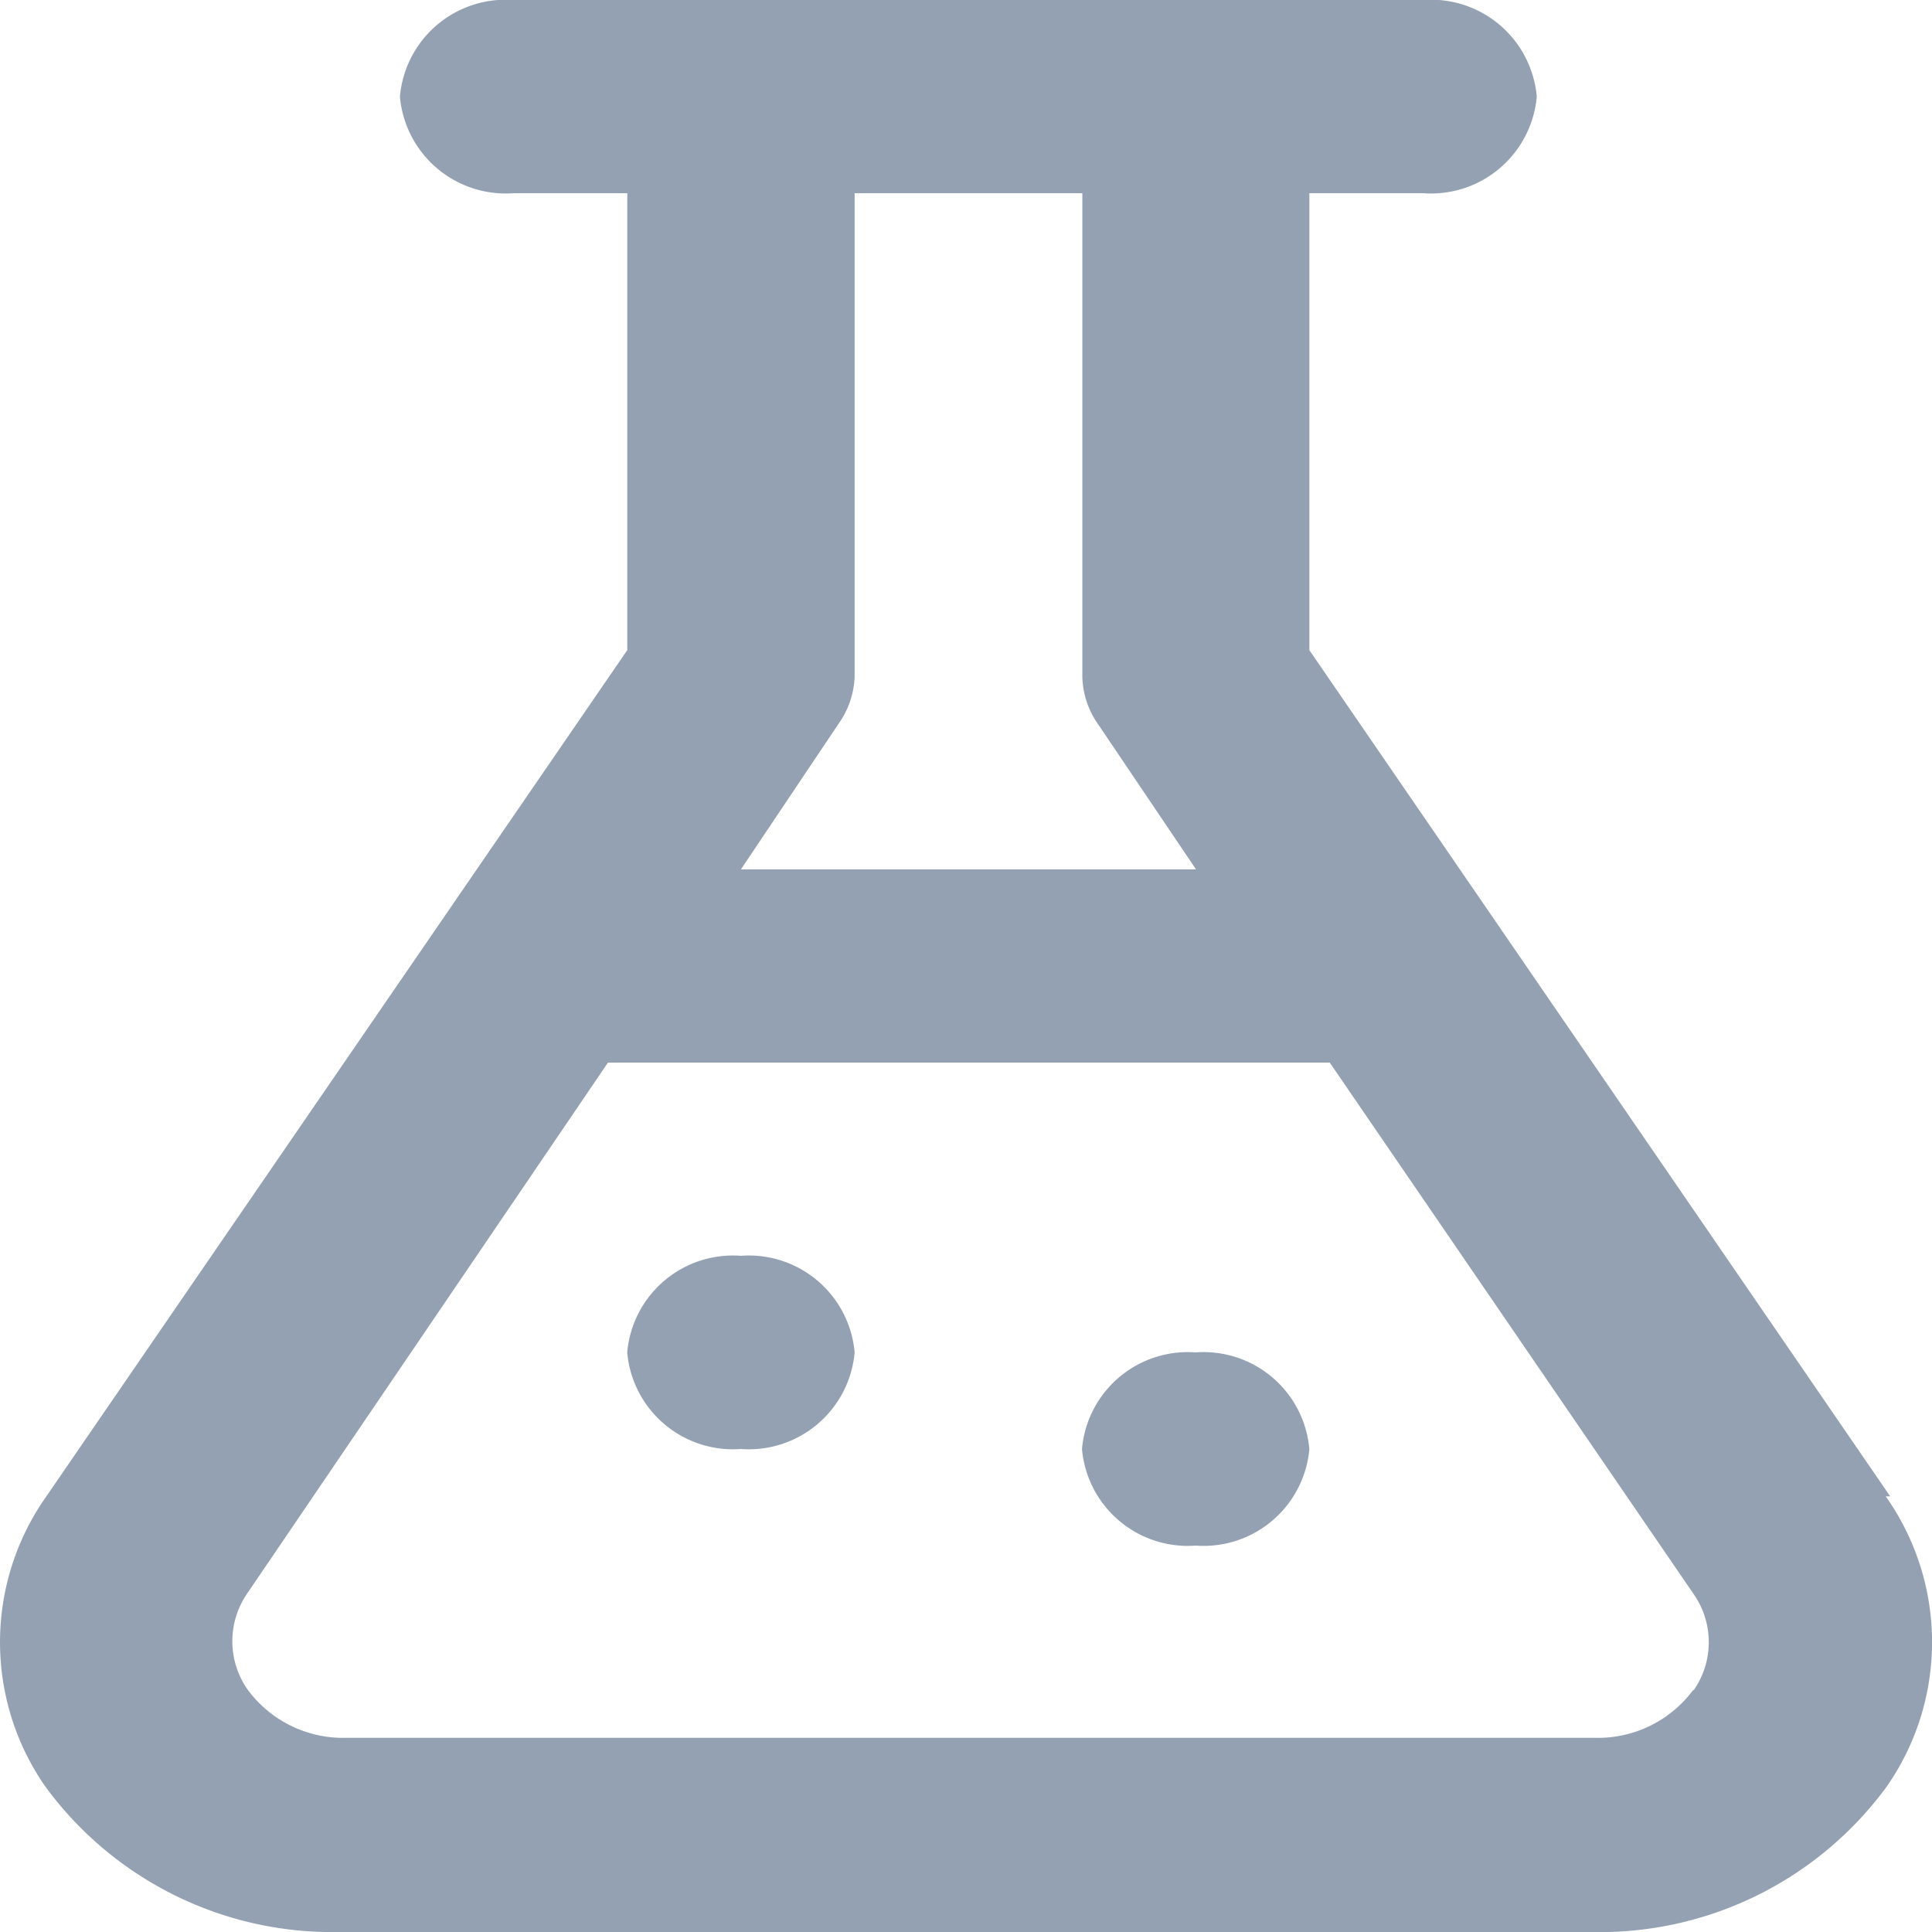 <svg xmlns="http://www.w3.org/2000/svg" width="28" height="28" viewBox="0 0 28 28">
  <path id="flask" d="M30.876,23.686,22.458,11.422V4.8h1.648a1.539,1.539,0,0,0,1.648-1.4A1.539,1.539,0,0,0,24.105,2H10.925A1.539,1.539,0,0,0,9.278,3.4a1.539,1.539,0,0,0,1.647,1.4h1.648v6.622L4.154,23.686a3.661,3.661,0,0,0-.015,4.206A5.155,5.155,0,0,0,8.421,30H26.544a5.155,5.155,0,0,0,4.282-2.108,3.661,3.661,0,0,0-.015-4.206Zm-15.239-11.2a1.248,1.248,0,0,0,.231-.686v-7h3.3v7a1.246,1.246,0,0,0,.231.7l1.417,2.1H14.22Zm12.389,14a1.718,1.718,0,0,1-1.417.7H8.487a1.718,1.718,0,0,1-1.417-.7,1.22,1.22,0,0,1,0-1.4L12.293,17.4H22.754l5.272,7.7a1.22,1.22,0,0,1,0,1.4ZM14.22,20.2a1.539,1.539,0,0,0-1.648,1.4A1.539,1.539,0,0,0,14.22,23a1.539,1.539,0,0,0,1.648-1.4A1.539,1.539,0,0,0,14.22,20.2Zm6.59,1.4A1.539,1.539,0,0,0,19.163,23a1.539,1.539,0,0,0,1.648,1.4A1.539,1.539,0,0,0,22.458,23,1.539,1.539,0,0,0,20.81,21.6Z" transform="translate(-3.482 -2)" fill="#94a1b2"/>
</svg>
